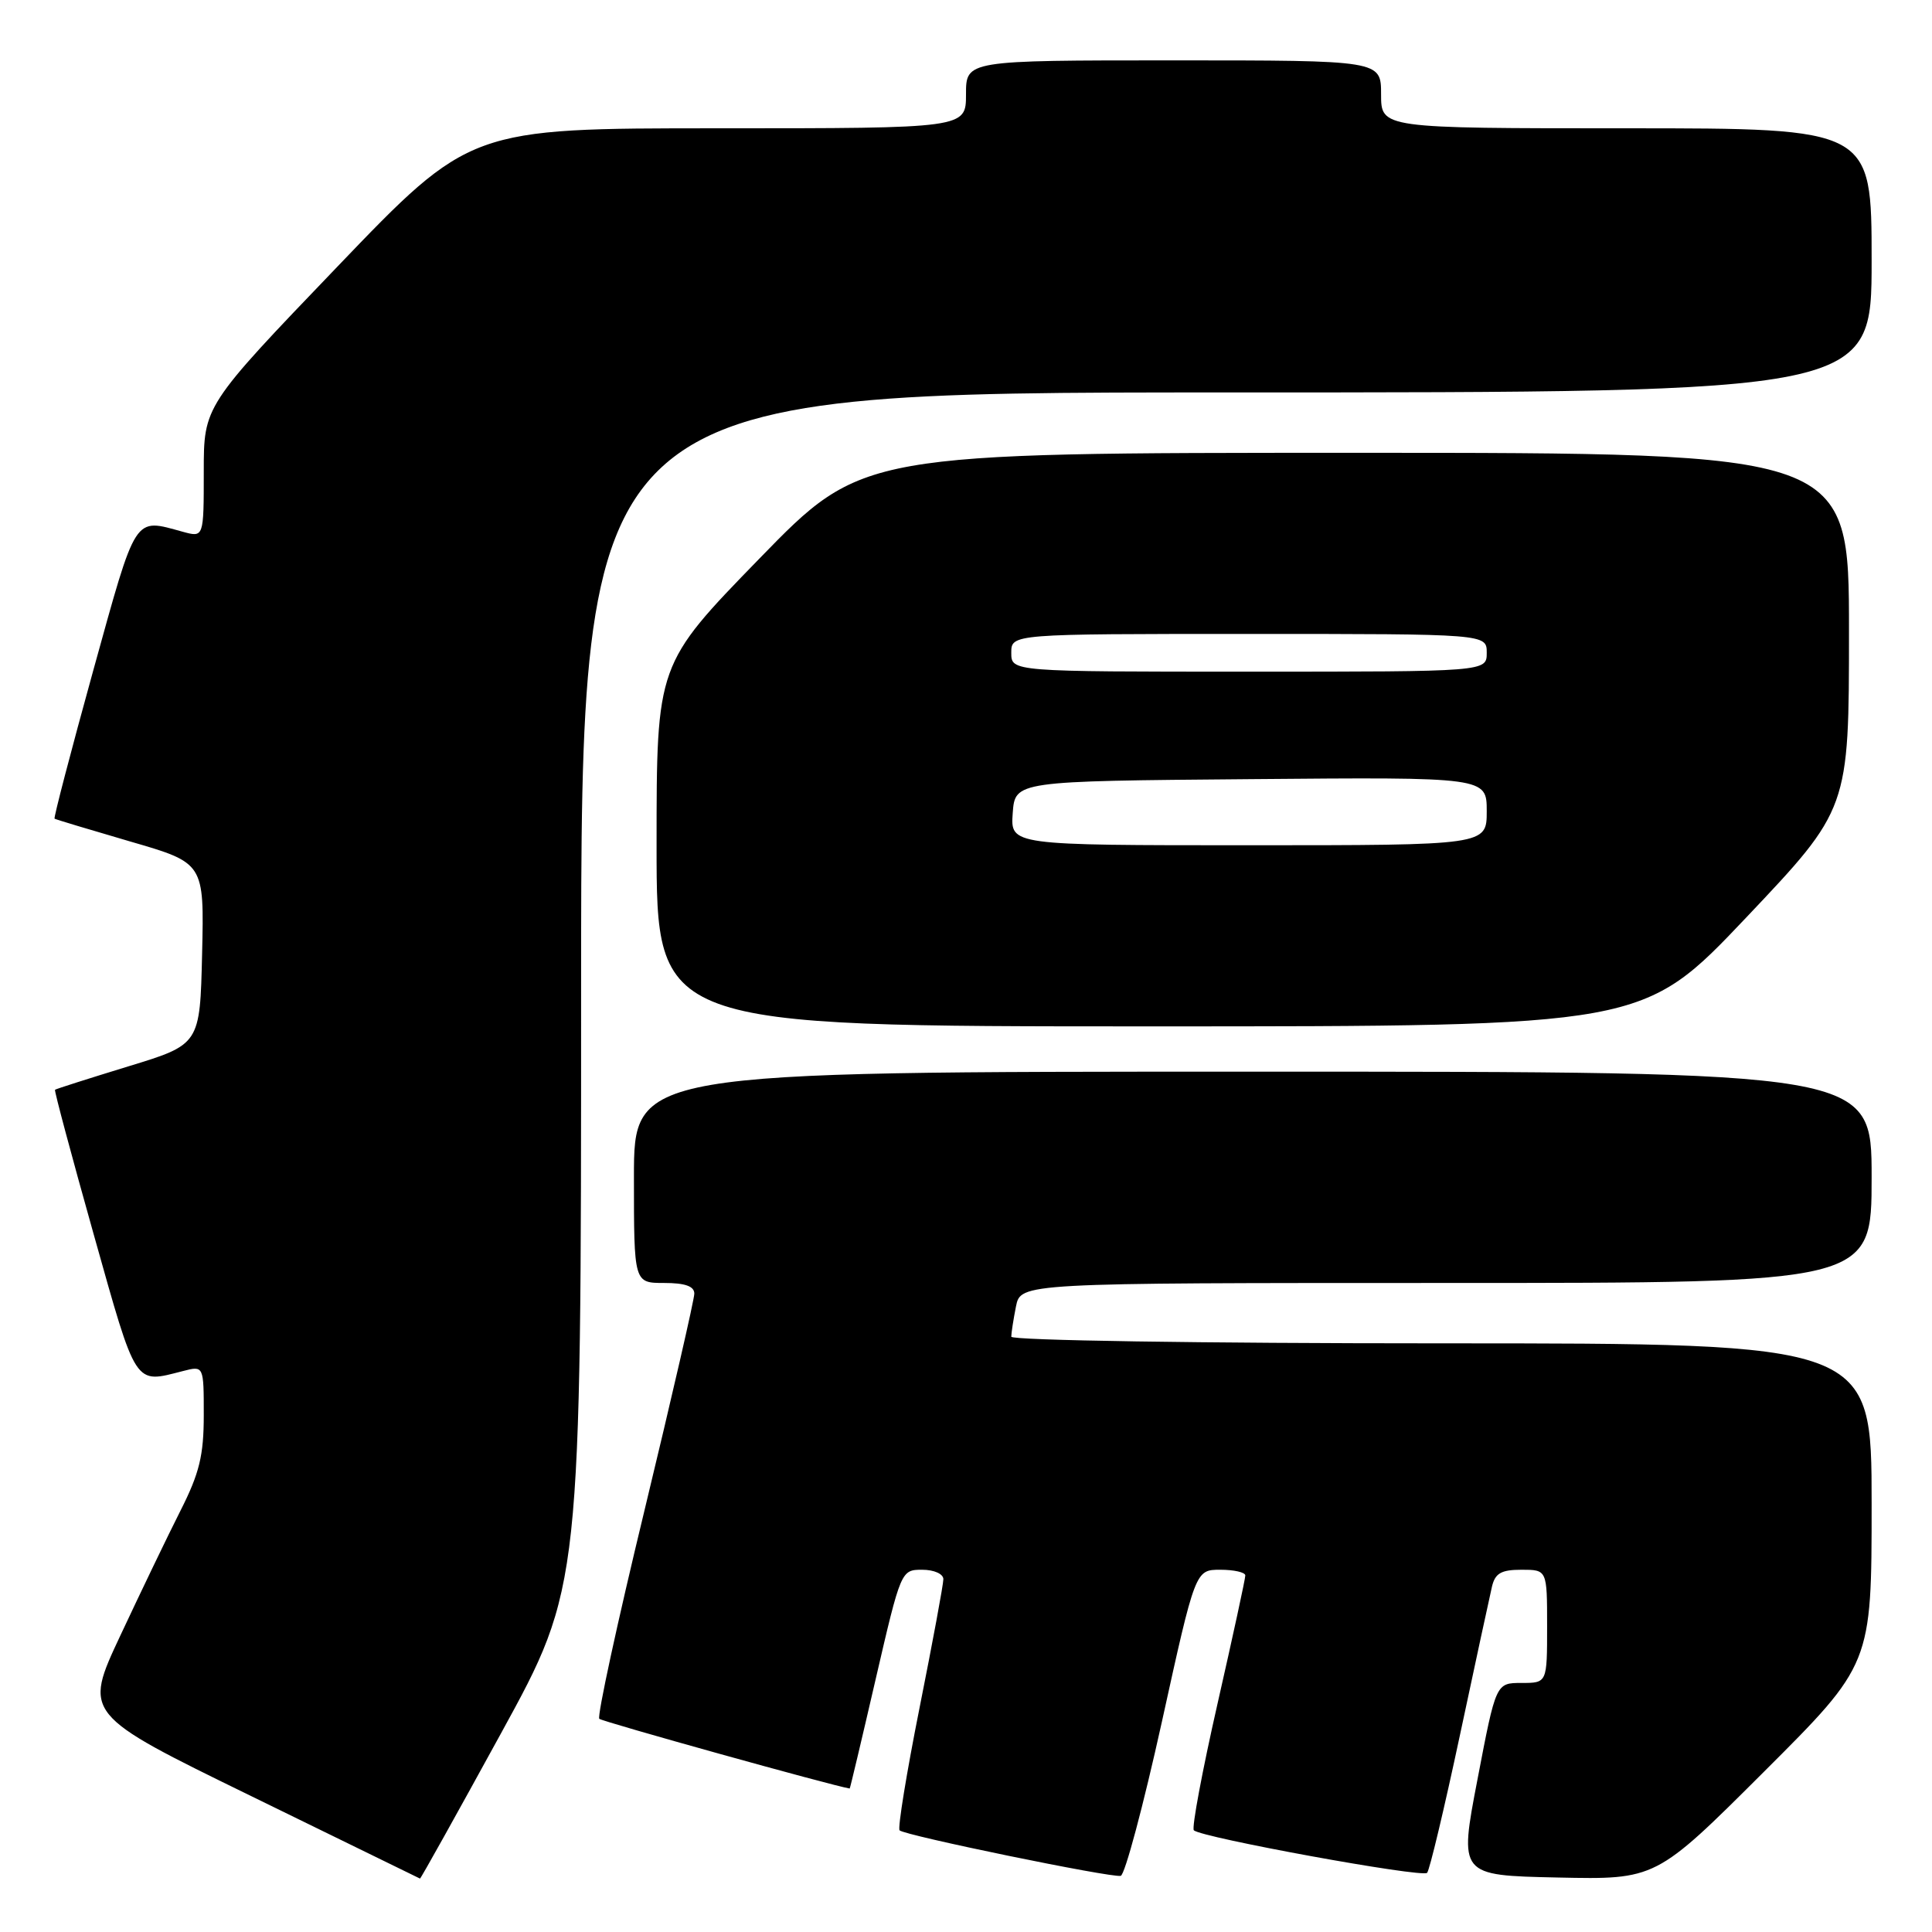 <?xml version="1.0" encoding="UTF-8" standalone="no"?>
<!DOCTYPE svg PUBLIC "-//W3C//DTD SVG 1.1//EN" "http://www.w3.org/Graphics/SVG/1.1/DTD/svg11.dtd" >
<svg xmlns="http://www.w3.org/2000/svg" xmlns:xlink="http://www.w3.org/1999/xlink" version="1.1" viewBox="0 0 256 256">
 <g >
 <path fill="currentColor"
d=" M 66.40 229.65 C 77.00 210.31 77.00 210.31 77.00 131.15 C 77.00 52.00 77.00 52.00 162.50 52.00 C 248.00 52.00 248.00 52.00 248.00 34.50 C 248.00 17.00 248.00 17.00 215.50 17.00 C 183.00 17.00 183.00 17.00 183.00 12.50 C 183.00 8.00 183.00 8.00 155.50 8.00 C 128.00 8.00 128.00 8.00 128.00 12.50 C 128.00 17.00 128.00 17.00 95.14 17.00 C 62.28 17.00 62.28 17.00 44.64 35.40 C 27.00 53.79 27.00 53.79 27.00 62.50 C 27.00 71.22 27.00 71.22 24.25 70.47 C 17.67 68.67 18.15 67.94 12.34 88.90 C 9.39 99.57 7.09 108.38 7.23 108.48 C 7.38 108.58 11.90 109.94 17.28 111.51 C 27.06 114.35 27.06 114.35 26.78 126.37 C 26.50 138.40 26.50 138.40 17.00 141.30 C 11.78 142.90 7.41 144.29 7.29 144.40 C 7.17 144.50 9.48 153.12 12.41 163.54 C 18.16 183.97 17.74 183.33 24.25 181.67 C 27.00 180.96 27.00 180.96 27.00 187.51 C 27.00 192.84 26.43 195.20 23.92 200.16 C 22.22 203.52 18.64 210.97 15.95 216.71 C 11.06 227.14 11.06 227.14 33.28 237.99 C 45.50 243.96 55.57 248.88 55.65 248.92 C 55.74 248.96 60.57 240.29 66.40 229.65 Z  M 153.95 228.17 C 158.39 208.00 158.39 208.00 161.70 208.00 C 163.51 208.00 165.00 208.34 165.01 208.75 C 165.02 209.16 163.36 216.81 161.33 225.74 C 159.30 234.67 157.89 242.22 158.19 242.52 C 159.16 243.49 188.48 248.84 189.10 248.16 C 189.43 247.80 191.38 239.62 193.43 230.00 C 195.48 220.38 197.40 211.49 197.69 210.25 C 198.11 208.46 198.91 208.00 201.61 208.00 C 205.00 208.00 205.00 208.00 205.00 215.50 C 205.00 223.00 205.00 223.00 201.61 223.00 C 198.22 223.00 198.22 223.00 195.78 235.75 C 193.33 248.50 193.33 248.50 206.37 248.78 C 219.41 249.06 219.41 249.06 233.71 234.79 C 248.00 220.53 248.00 220.53 248.00 199.26 C 248.00 178.00 248.00 178.00 191.00 178.00 C 159.10 178.00 134.00 177.61 134.00 177.12 C 134.00 176.64 134.28 174.84 134.62 173.12 C 135.25 170.00 135.25 170.00 191.62 170.00 C 248.00 170.00 248.00 170.00 248.00 156.00 C 248.00 142.00 248.00 142.00 166.00 142.00 C 84.00 142.00 84.00 142.00 84.00 156.00 C 84.00 170.00 84.00 170.00 88.00 170.00 C 90.77 170.00 92.00 170.43 92.00 171.41 C 92.00 172.18 89.04 185.05 85.43 200.00 C 81.81 214.95 79.10 227.44 79.41 227.75 C 79.80 228.13 110.25 236.61 112.59 236.99 C 112.64 236.99 114.19 230.47 116.03 222.50 C 119.37 208.08 119.40 208.00 122.19 208.00 C 123.77 208.00 125.00 208.55 125.00 209.25 C 125.00 209.94 123.58 217.60 121.85 226.27 C 120.12 234.94 118.93 242.26 119.20 242.53 C 119.87 243.21 147.26 248.84 148.50 248.56 C 149.05 248.44 151.50 239.26 153.95 228.17 Z  M 231.36 121.60 C 245.00 107.20 245.00 107.20 245.00 83.60 C 245.00 60.00 245.00 60.00 179.63 60.00 C 114.26 60.00 114.26 60.00 100.63 74.01 C 87.00 88.02 87.00 88.02 87.00 112.01 C 87.00 136.00 87.00 136.00 152.36 136.00 C 217.71 136.00 217.71 136.00 231.36 121.60 Z  M 134.19 107.75 C 134.50 103.50 134.50 103.50 165.75 103.24 C 197.00 102.97 197.00 102.97 197.00 107.49 C 197.00 112.00 197.00 112.00 165.44 112.00 C 133.89 112.00 133.89 112.00 134.19 107.75 Z  M 134.00 86.50 C 134.00 84.00 134.00 84.00 165.50 84.00 C 197.00 84.00 197.00 84.00 197.00 86.50 C 197.00 89.00 197.00 89.00 165.50 89.00 C 134.00 89.00 134.00 89.00 134.00 86.50 Z "/>
</g>
</svg>
